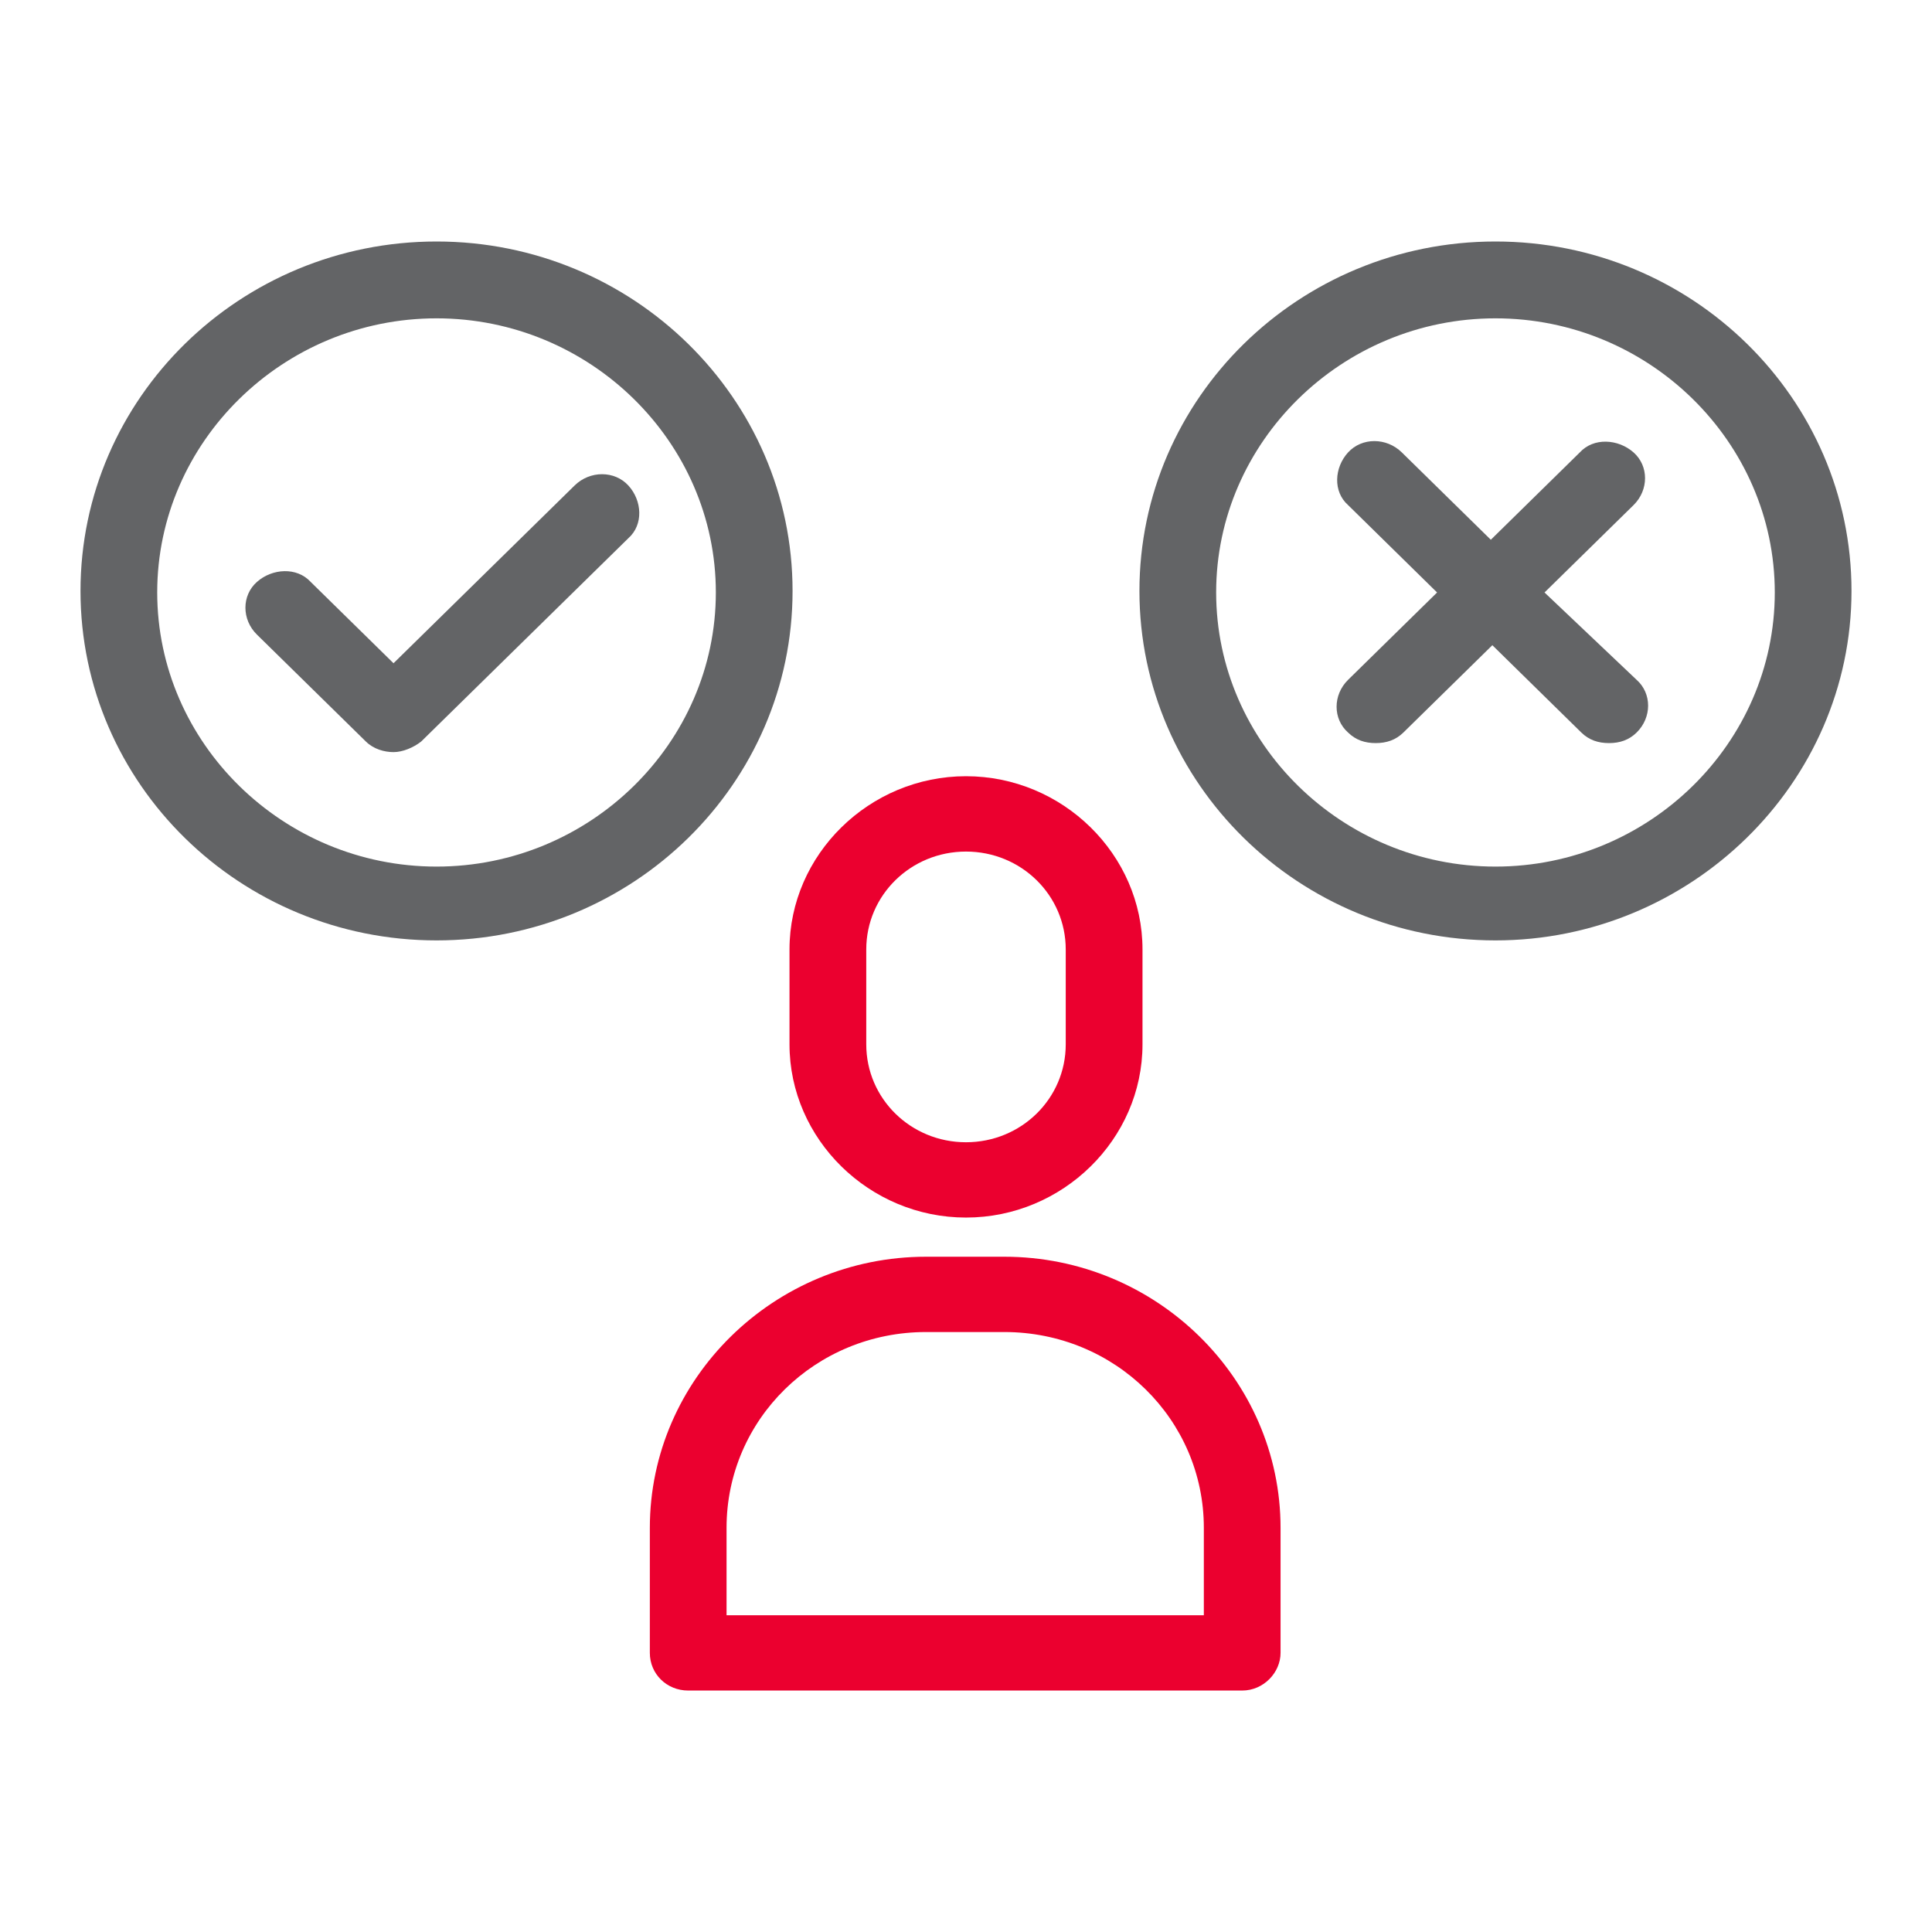 <svg width="48" height="48" viewBox="0 0 48 48" fill="none" xmlns="http://www.w3.org/2000/svg">
<path d="M37.154 23.364C32.274 23.364 28.309 19.472 28.309 14.682C28.309 9.892 32.274 6 37.154 6C42.035 6 46 9.892 46 14.682C46 19.472 41.997 23.364 37.154 23.364ZM37.154 7.909C33.342 7.909 30.215 10.977 30.215 14.719C30.215 18.462 33.342 21.53 37.154 21.53C40.967 21.53 44.094 18.462 44.094 14.719C44.094 10.977 40.967 7.909 37.154 7.909Z" fill="#636466"/>
<path d="M10.846 23.364C5.965 23.364 2 19.472 2 14.682C2 9.892 5.965 6 10.846 6C15.726 6 19.691 9.892 19.691 14.682C19.691 19.472 15.726 23.364 10.846 23.364ZM10.846 7.909C7.033 7.909 3.906 10.977 3.906 14.719C3.906 18.462 7.033 21.53 10.846 21.53C14.659 21.53 17.785 18.462 17.785 14.719C17.785 10.977 14.659 7.909 10.846 7.909Z" fill="#636466"/>
<path d="M9.777 18.686C9.548 18.686 9.281 18.611 9.091 18.424L6.384 15.767C6.002 15.393 6.002 14.794 6.384 14.457C6.765 14.12 7.375 14.083 7.718 14.457L9.777 16.478L14.276 12.062C14.657 11.688 15.268 11.688 15.611 12.062C15.954 12.436 15.992 13.035 15.611 13.372L10.463 18.424C10.273 18.573 10.006 18.686 9.777 18.686Z" fill="#636466"/>
<path d="M38.373 14.72L40.585 12.549C40.966 12.175 40.966 11.576 40.585 11.24C40.203 10.903 39.593 10.865 39.25 11.24L37.039 13.41L34.828 11.24C34.446 10.865 33.836 10.865 33.493 11.24C33.15 11.614 33.112 12.213 33.493 12.549L35.704 14.72L33.493 16.89C33.112 17.265 33.112 17.863 33.493 18.2C33.684 18.387 33.912 18.462 34.179 18.462C34.446 18.462 34.675 18.387 34.866 18.2L37.077 16.03L39.288 18.2C39.479 18.387 39.708 18.462 39.975 18.462C40.242 18.462 40.47 18.387 40.661 18.2C41.042 17.826 41.042 17.227 40.661 16.89L38.373 14.72Z" fill="#636466"/>
<path d="M30.862 42.001H17.098C16.564 42.001 16.145 41.589 16.145 41.065V37.959C16.145 34.254 19.233 31.223 23.008 31.223H24.952C28.727 31.223 31.815 34.254 31.815 37.959V41.065C31.815 41.552 31.396 42.001 30.862 42.001ZM18.051 40.13H29.909V37.959C29.909 35.264 27.697 33.094 24.952 33.094H23.008C20.262 33.094 18.051 35.264 18.051 37.959V40.13Z" fill="#EB002F"/>
<path d="M24 30.25C21.598 30.25 19.615 28.304 19.615 25.947V23.589C19.615 21.231 21.598 19.285 24 19.285C26.402 19.285 28.385 21.231 28.385 23.589V25.947C28.385 28.304 26.402 30.25 24 30.25ZM24 21.157C22.627 21.157 21.522 22.242 21.522 23.589V25.947C21.522 27.294 22.627 28.379 24 28.379C25.373 28.379 26.478 27.294 26.478 25.947V23.589C26.478 22.242 25.373 21.157 24 21.157Z" fill="#EB002F"/>
</svg>
